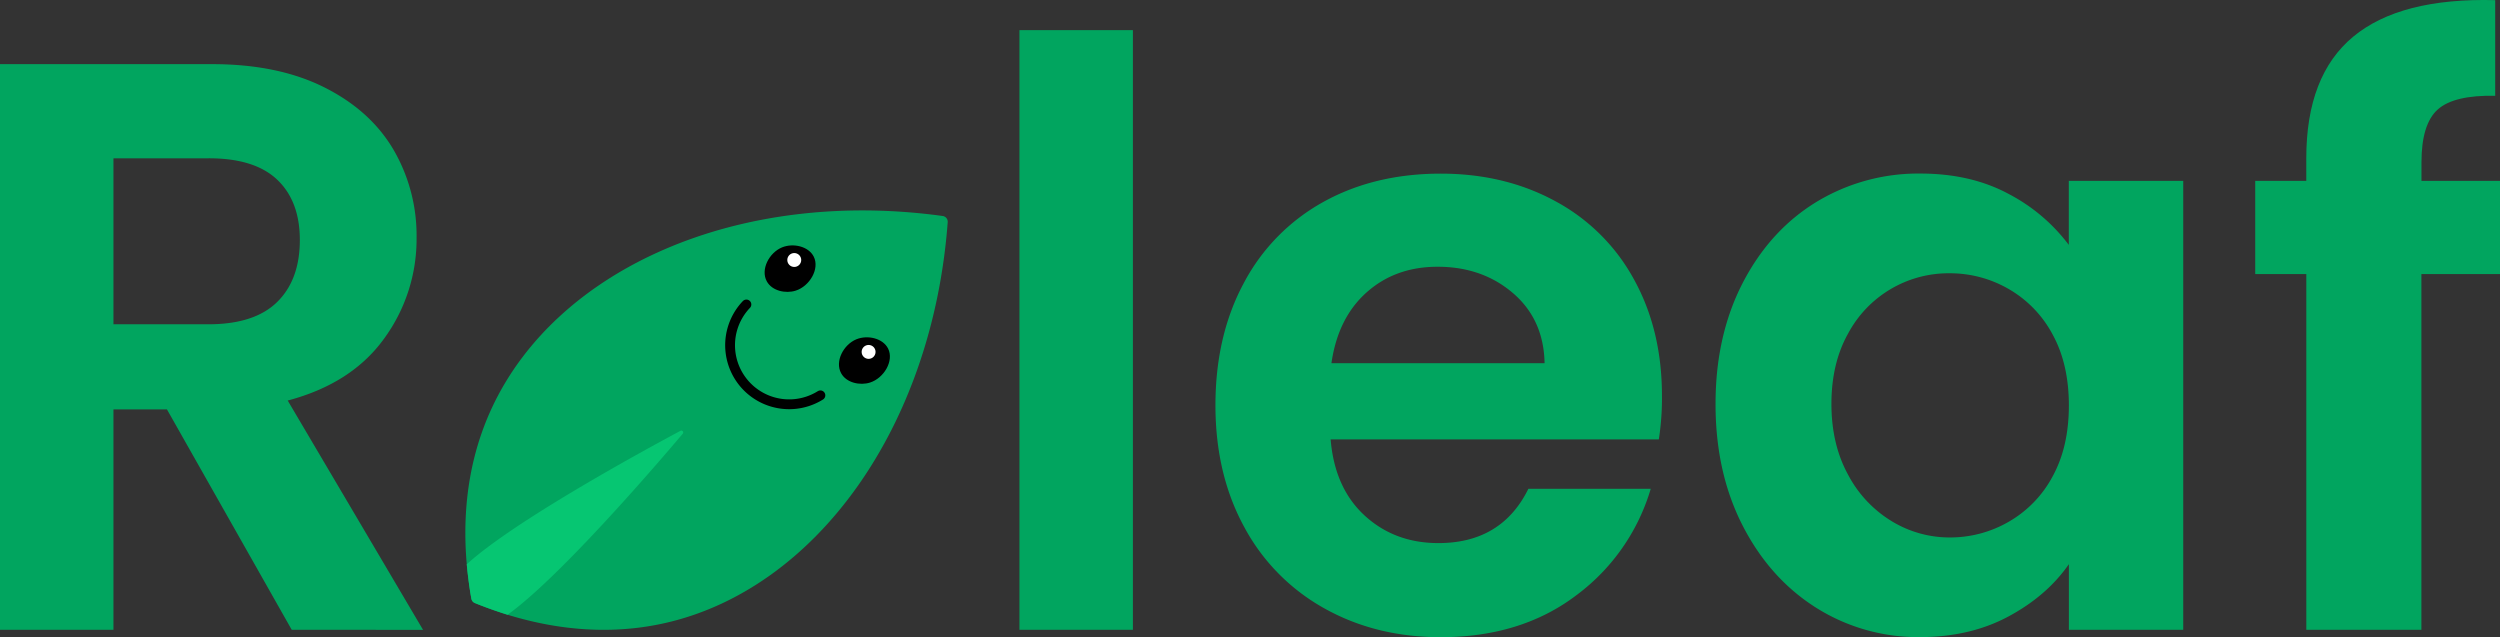 <svg id="Layer_1" data-name="Layer 1" xmlns="http://www.w3.org/2000/svg" viewBox="0 0 937.6 238.94"><rect x="0" y="0" width="937.6" height="238.94" fill="#333333" stroke="none"/><path d="M140.61,247.71l-46.8-82.66H73.75v82.66H31.2V35.57h79.63q24.61,0,41.94,8.67t26,23.4a63.92,63.92,0,0,1,8.66,33,63.19,63.19,0,0,1-12.16,37.84q-12.16,16.88-36.17,23.25l50.76,86ZM73.75,133.13h35.56q17.32,0,25.83-8.35t8.51-23.25q0-14.59-8.51-22.65t-25.83-8H73.75Z" transform="translate(-31.2 -11.51)" fill="#01a55f"/><path d="M456.08,22.81v224.9H413.53V22.81Z" transform="translate(-31.2 -11.51)" fill="#01a55f"/><path d="M653.33,176.29H530.24q1.51,18.24,12.76,28.57t27.66,10.33q23.72,0,33.74-20.36h45.89a76.75,76.75,0,0,1-28,40q-20.67,15.64-50.76,15.65-24.32,0-43.61-10.79a75.87,75.87,0,0,1-30.09-30.54q-10.78-19.76-10.79-45.59,0-26.15,10.64-45.9a74.3,74.3,0,0,1,29.79-30.39q19.14-10.63,44.06-10.64,24,0,43,10.34a72.77,72.77,0,0,1,29.48,29.33q10.49,19,10.49,43.61A100.38,100.38,0,0,1,653.33,176.29Zm-42.85-28.57q-.32-16.41-11.86-26.29t-28.26-9.88q-15.81,0-26.59,9.58t-13.23,26.59Z" transform="translate(-31.2 -11.51)" fill="#01a55f"/><path d="M684.78,117.63Q695,97.89,712.44,87.24a73.65,73.65,0,0,1,39-10.64q18.84,0,33,7.6a66.94,66.94,0,0,1,22.64,19.15v-24H850V247.71H807.11V223.1q-8.21,11.85-22.64,19.6t-33.28,7.75a71.59,71.59,0,0,1-38.75-10.94Q695,228.56,684.78,208.66T674.6,162.92Q674.6,137.39,684.78,117.63ZM801,136.93a42.86,42.86,0,0,0-16.41-17A43.86,43.86,0,0,0,762.43,114a42.71,42.71,0,0,0-38.14,22.64q-6.22,11.1-6.23,26.29t6.23,26.59A44.79,44.79,0,0,0,740.7,207a41.72,41.72,0,0,0,21.73,6.08,43.87,43.87,0,0,0,22.19-5.93,42.79,42.79,0,0,0,16.41-17q6.08-11.09,6.08-26.59T801,136.93Z" transform="translate(-31.2 -11.51)" fill="#01a55f"/><path d="M968.8,114.29H939.32V247.71H896.16V114.29H877V79.34h19.15V70.83q0-31,17.63-45.59T967,11.56V47.43q-15.5-.3-21.57,5.16t-6.08,19.76v7H968.8Z" transform="translate(-31.2 -11.51)" fill="#01a55f"/><path d="M208,236.06a2.14,2.14,0,0,0,1.3,1.61c17.75,7.25,43.82,14,72.21,7.3,55.84-13.15,99.38-73.21,105.12-150.15a2.18,2.18,0,0,0-1.86-2.3C308.31,82,240.47,112.07,215.94,163.92,203.47,190.29,204.6,217.19,208,236.06Z" transform="translate(-31.2 -11.51)" fill="#01a55f"/><path d="M209.36,237.7c1,.42,5.63,2.29,12.19,4.36,19.62-14,56.2-56.64,65.72-67.91a.7.7,0,0,0-.86-1.07c-13,6.95-62.4,33.79-80.16,50.07.86,8.54,1.55,11.91,1.71,12.82a2.34,2.34,0,0,0,.46,1.06A2.22,2.22,0,0,0,209.36,237.7Z" transform="translate(-31.2 -11.51)" fill="#06c672"/><path d="M311.13,125.7a22.15,22.15,0,0,0,27.75,34.08" transform="translate(-31.2 -11.51)" fill="none" stroke="#000" stroke-linecap="round" stroke-linejoin="round" stroke-width="3.68"/><path d="M336.39,107.77c2.3,4.59-1.56,11.1-6.8,12.75-3.72,1.18-8.85.12-10.82-3.52-2.4-4.41.87-10.72,5.75-12.72C328.7,102.58,334.45,103.88,336.39,107.77Z" transform="translate(-31.2 -11.51)"/><circle cx="297.88" cy="97.51" r="2.61" fill="#fff"/><path d="M364.27,142.24c2.3,4.59-1.56,11.1-6.8,12.75-3.72,1.18-8.85.12-10.82-3.52-2.4-4.41.86-10.72,5.75-12.72C356.58,137.05,362.32,138.35,364.27,142.24Z" transform="translate(-31.2 -11.51)"/><circle cx="325.76" cy="131.98" r="2.61" fill="#fff"/></svg>
